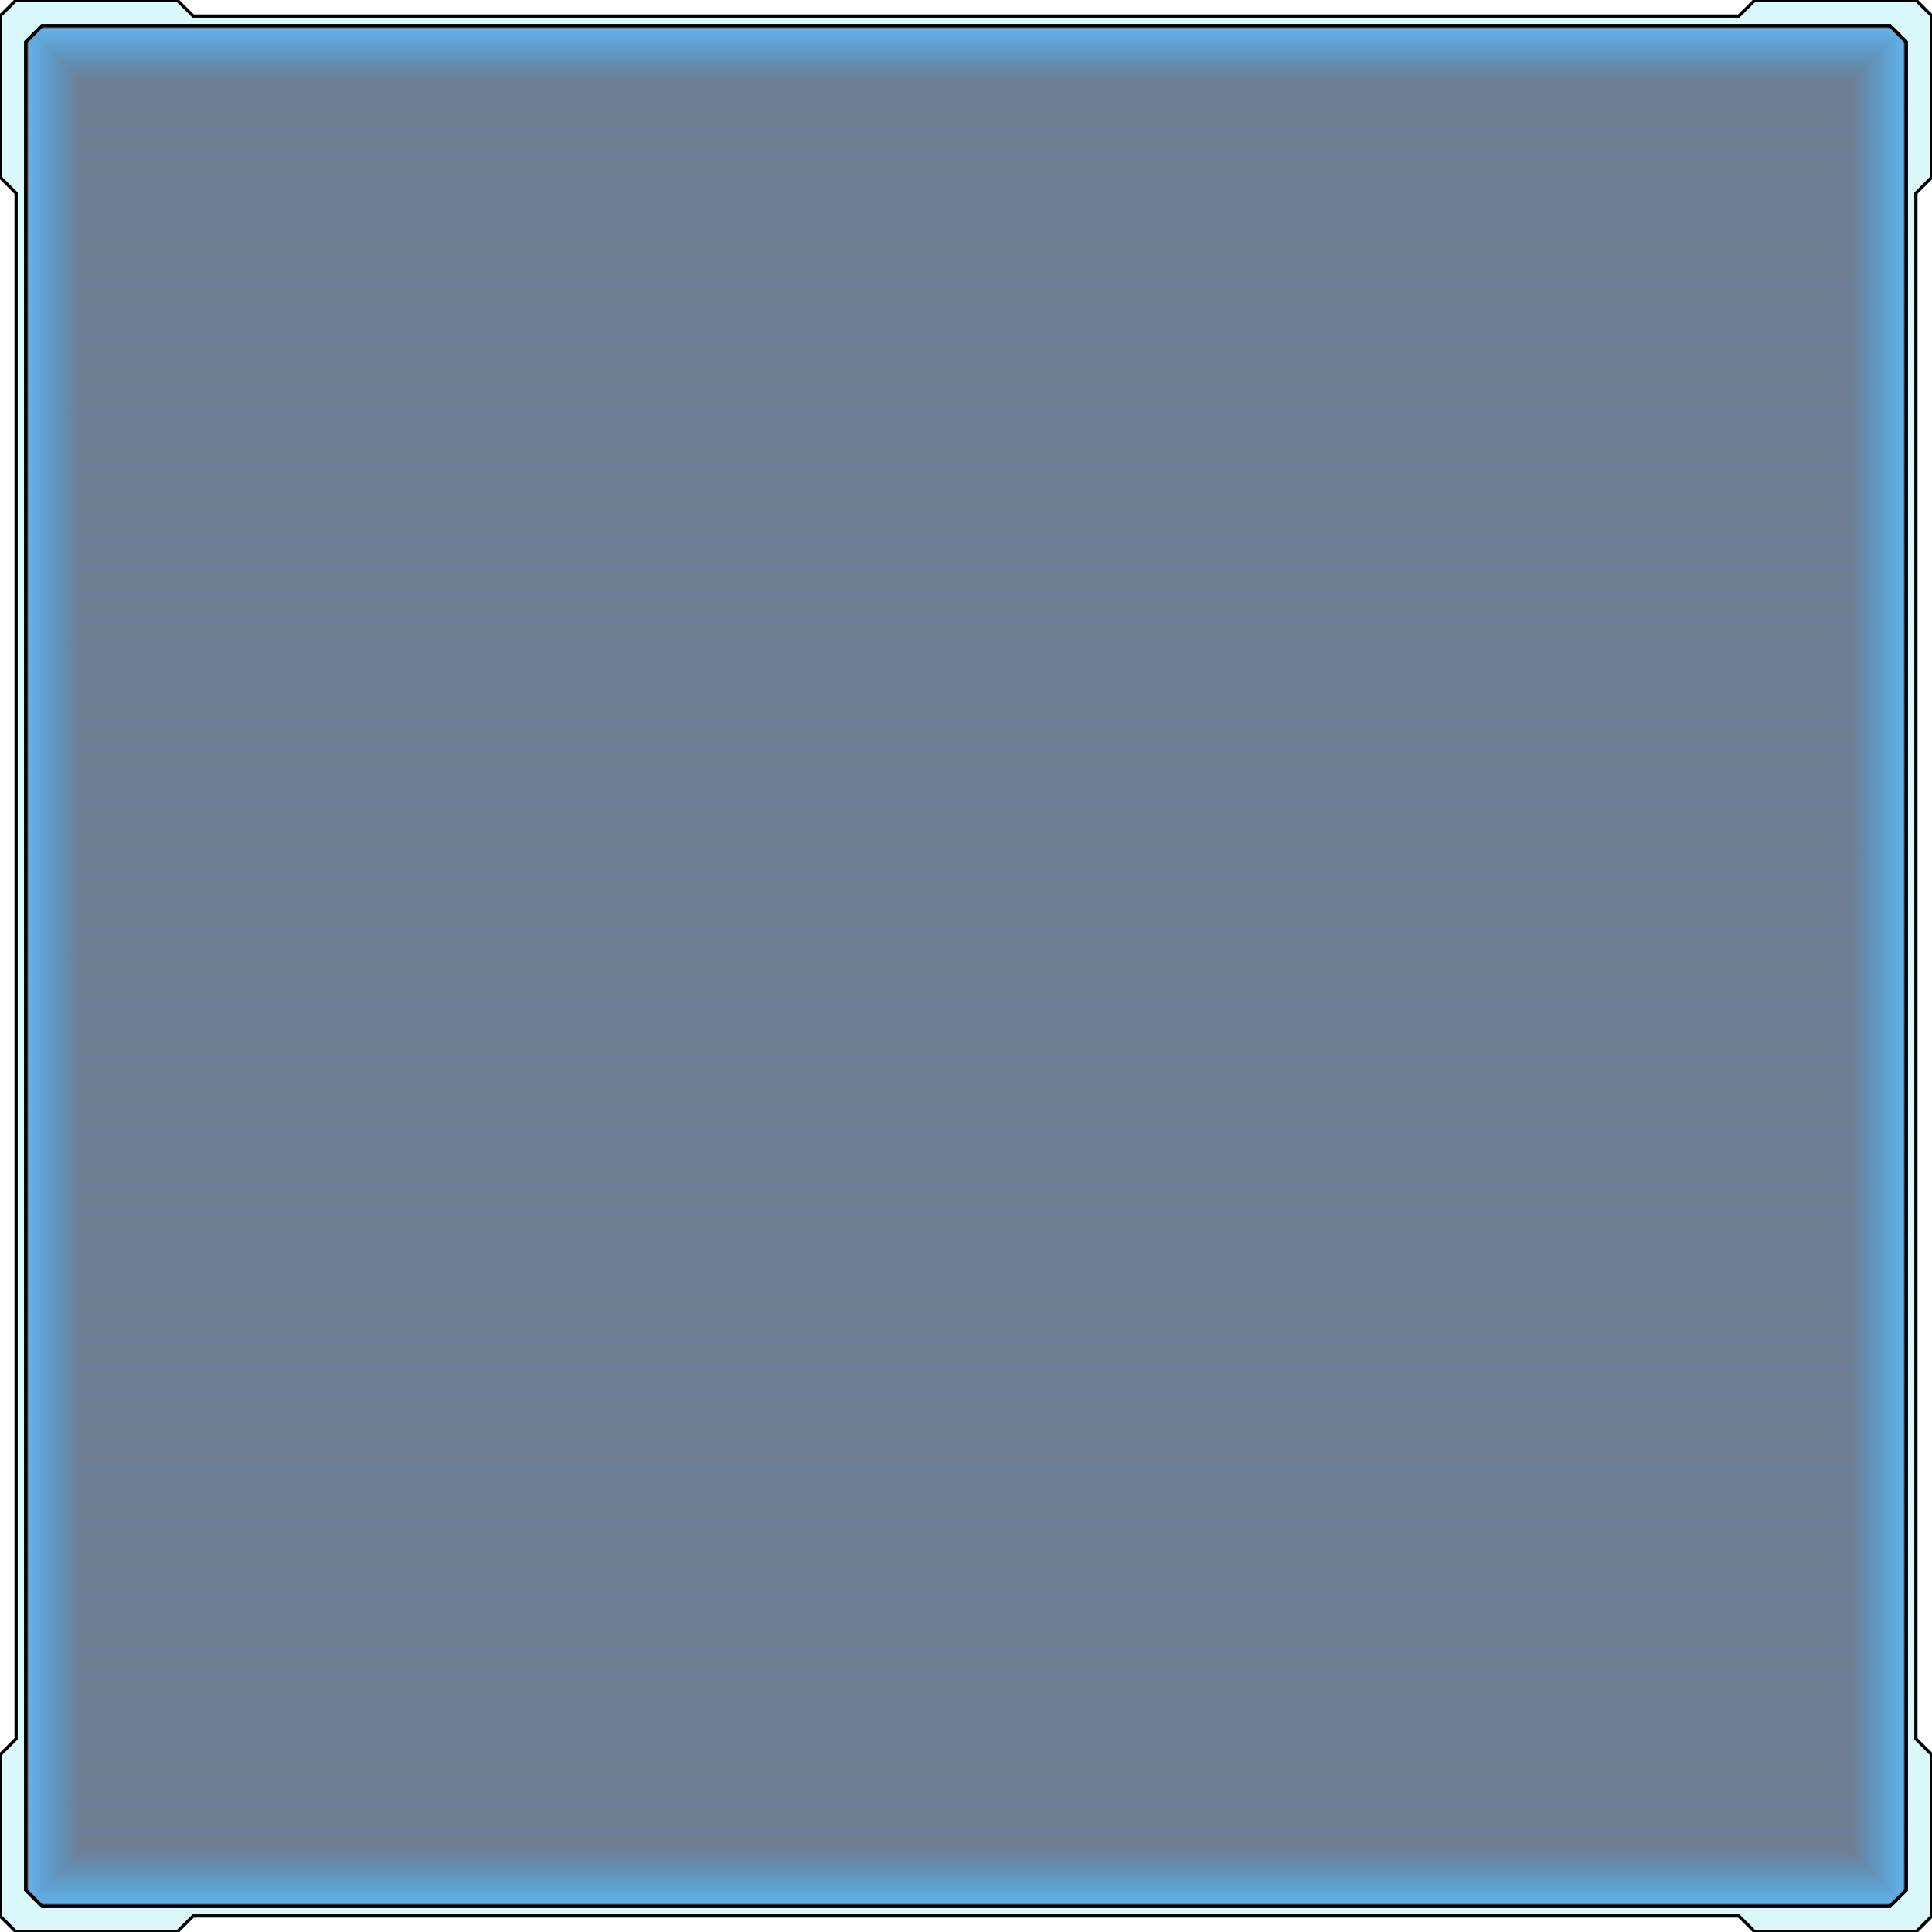 <svg width="600" height="600" xmlns="http://www.w3.org/2000/svg">
  <defs>
    <filter id="glow" filterUnits="userSpaceOnUse" x="-10" y="-10" width="604" height="70">
        <feGaussianBlur in="SourceGraphic" stdDeviation="1" result="blur"/>
        <feMerge>
          <feMergeNode in="blur"/>
          <feMergeNode in="SourceGraphic"/>
        </feMerge>
    </filter>

    <clipPath id="dark-blue-clip">
        <polygon points="13 8 587 8 592 13 592 587 587 592 13 592 8 587 8 13"/>
    </clipPath>

    <!-- Scanline animation -->
    <pattern id="scanline-pattern" patternUnits="userSpaceOnUse" width="584" height="8" patternTransform="translate(8,8)">
        <line x1="0" y1="0" x2="584" y2="0" stroke="#2B94FF" stroke-width="1" stroke-opacity="0.1" filter="url(#glow)" />
        <animateTransform attributeName="patternTransform" type="translate" from="0,0" to="0,8" dur="1s" repeatCount="indefinite"/>
    </pattern>

    <!-- Inner Glow Gradients -->
    <!-- Top: fade down -->
    <linearGradient id="glow-top" x1="0%" y1="0%" x2="0%" y2="60%">
    <stop offset="0%" stop-color="#60BEFF" stop-opacity="0.8"/>
    <stop offset="100%" stop-color="#33BBFF" stop-opacity="0.0"/>
    </linearGradient>

    <!-- Right: fade left -->
    <linearGradient id="glow-right" x1="100%" y1="0%" x2="40%" y2="0%">
    <stop offset="0%" stop-color="#60BEFF" stop-opacity="0.8"/>
    <stop offset="100%" stop-color="#33BBFF" stop-opacity="0.0"/>
    </linearGradient>

    <!-- Bottom: fade up -->
    <linearGradient id="glow-bottom" x1="0%" y1="100%" x2="0%" y2="40%">
    <stop offset="0%" stop-color="#60BEFF" stop-opacity="0.8"/>
    <stop offset="100%" stop-color="#33BBFF" stop-opacity="0.0"/>
    </linearGradient>

    <!-- Left: fade right -->
    <linearGradient id="glow-left" x1="0%" y1="0%" x2="60%" y2="0%">
    <stop offset="0%" stop-color="#60BEFF" stop-opacity="0.8"/>
    <stop offset="100%" stop-color="#33BBFF" stop-opacity="0.0"/>
    </linearGradient>

  </defs>

 <!-- Cyan border -->
  <path d="M5 0 L55 0 L60 5 L540 5 L545 0 L595 0 L600 5 L600 55 L595 60 L595 540 L600 545 L600 595 L595 600 L545 600 L540 595 L60 595 L55 600 L5 600 L0 595 L0 545 L5 540 L5 60 L0 55 L0 5 Z
           M13 8 L587 8 L592 13 L592 587 L587 592 L13 592 L8 587 L8 13 Z"
        fill="#DBF9FB"
        stroke="#000000"
        stroke-width="1"
        stroke-opacity="1"
        stroke-linejoin="miter"
        fill-rule="evenodd" />

  <!-- Dark blue background -->
  <polygon points="13 8 587 8 592 13 592 587 587 592 13 592 8 587 8 13" 
           fill="#11294D"
           fill-opacity="0.6"
           stroke="#000000" 
           stroke-width="1" 
           stroke-linejoin="miter" />

  <!-- Scanline overlay -->
  <rect x="8" y="8" width="584" height="584" fill="url(#scanline-pattern)" clip-path="url(#dark-blue-clip)" />

  <!-- Inner Glow: Top edge -->
  <polygon points="11 11 13 9 587 9 589 11 564 36 36 36" fill="url(#glow-top)" />

  <!-- Inner Glow: Right edge -->
  <polygon points="589 11 591 13 591 587 589 589 564 564 564 36" fill="url(#glow-right)" />

  <!-- Inner Glow: Bottom edge -->
  <polygon points="589 589 587 591 13 591 11 589 36 564 564 564" fill="url(#glow-bottom)" />

  <!-- Inner Glow: Left edge -->
  <polygon points="11 589 9 587 9 13 11 11 36 36 36 564" fill="url(#glow-left)" />

</svg>